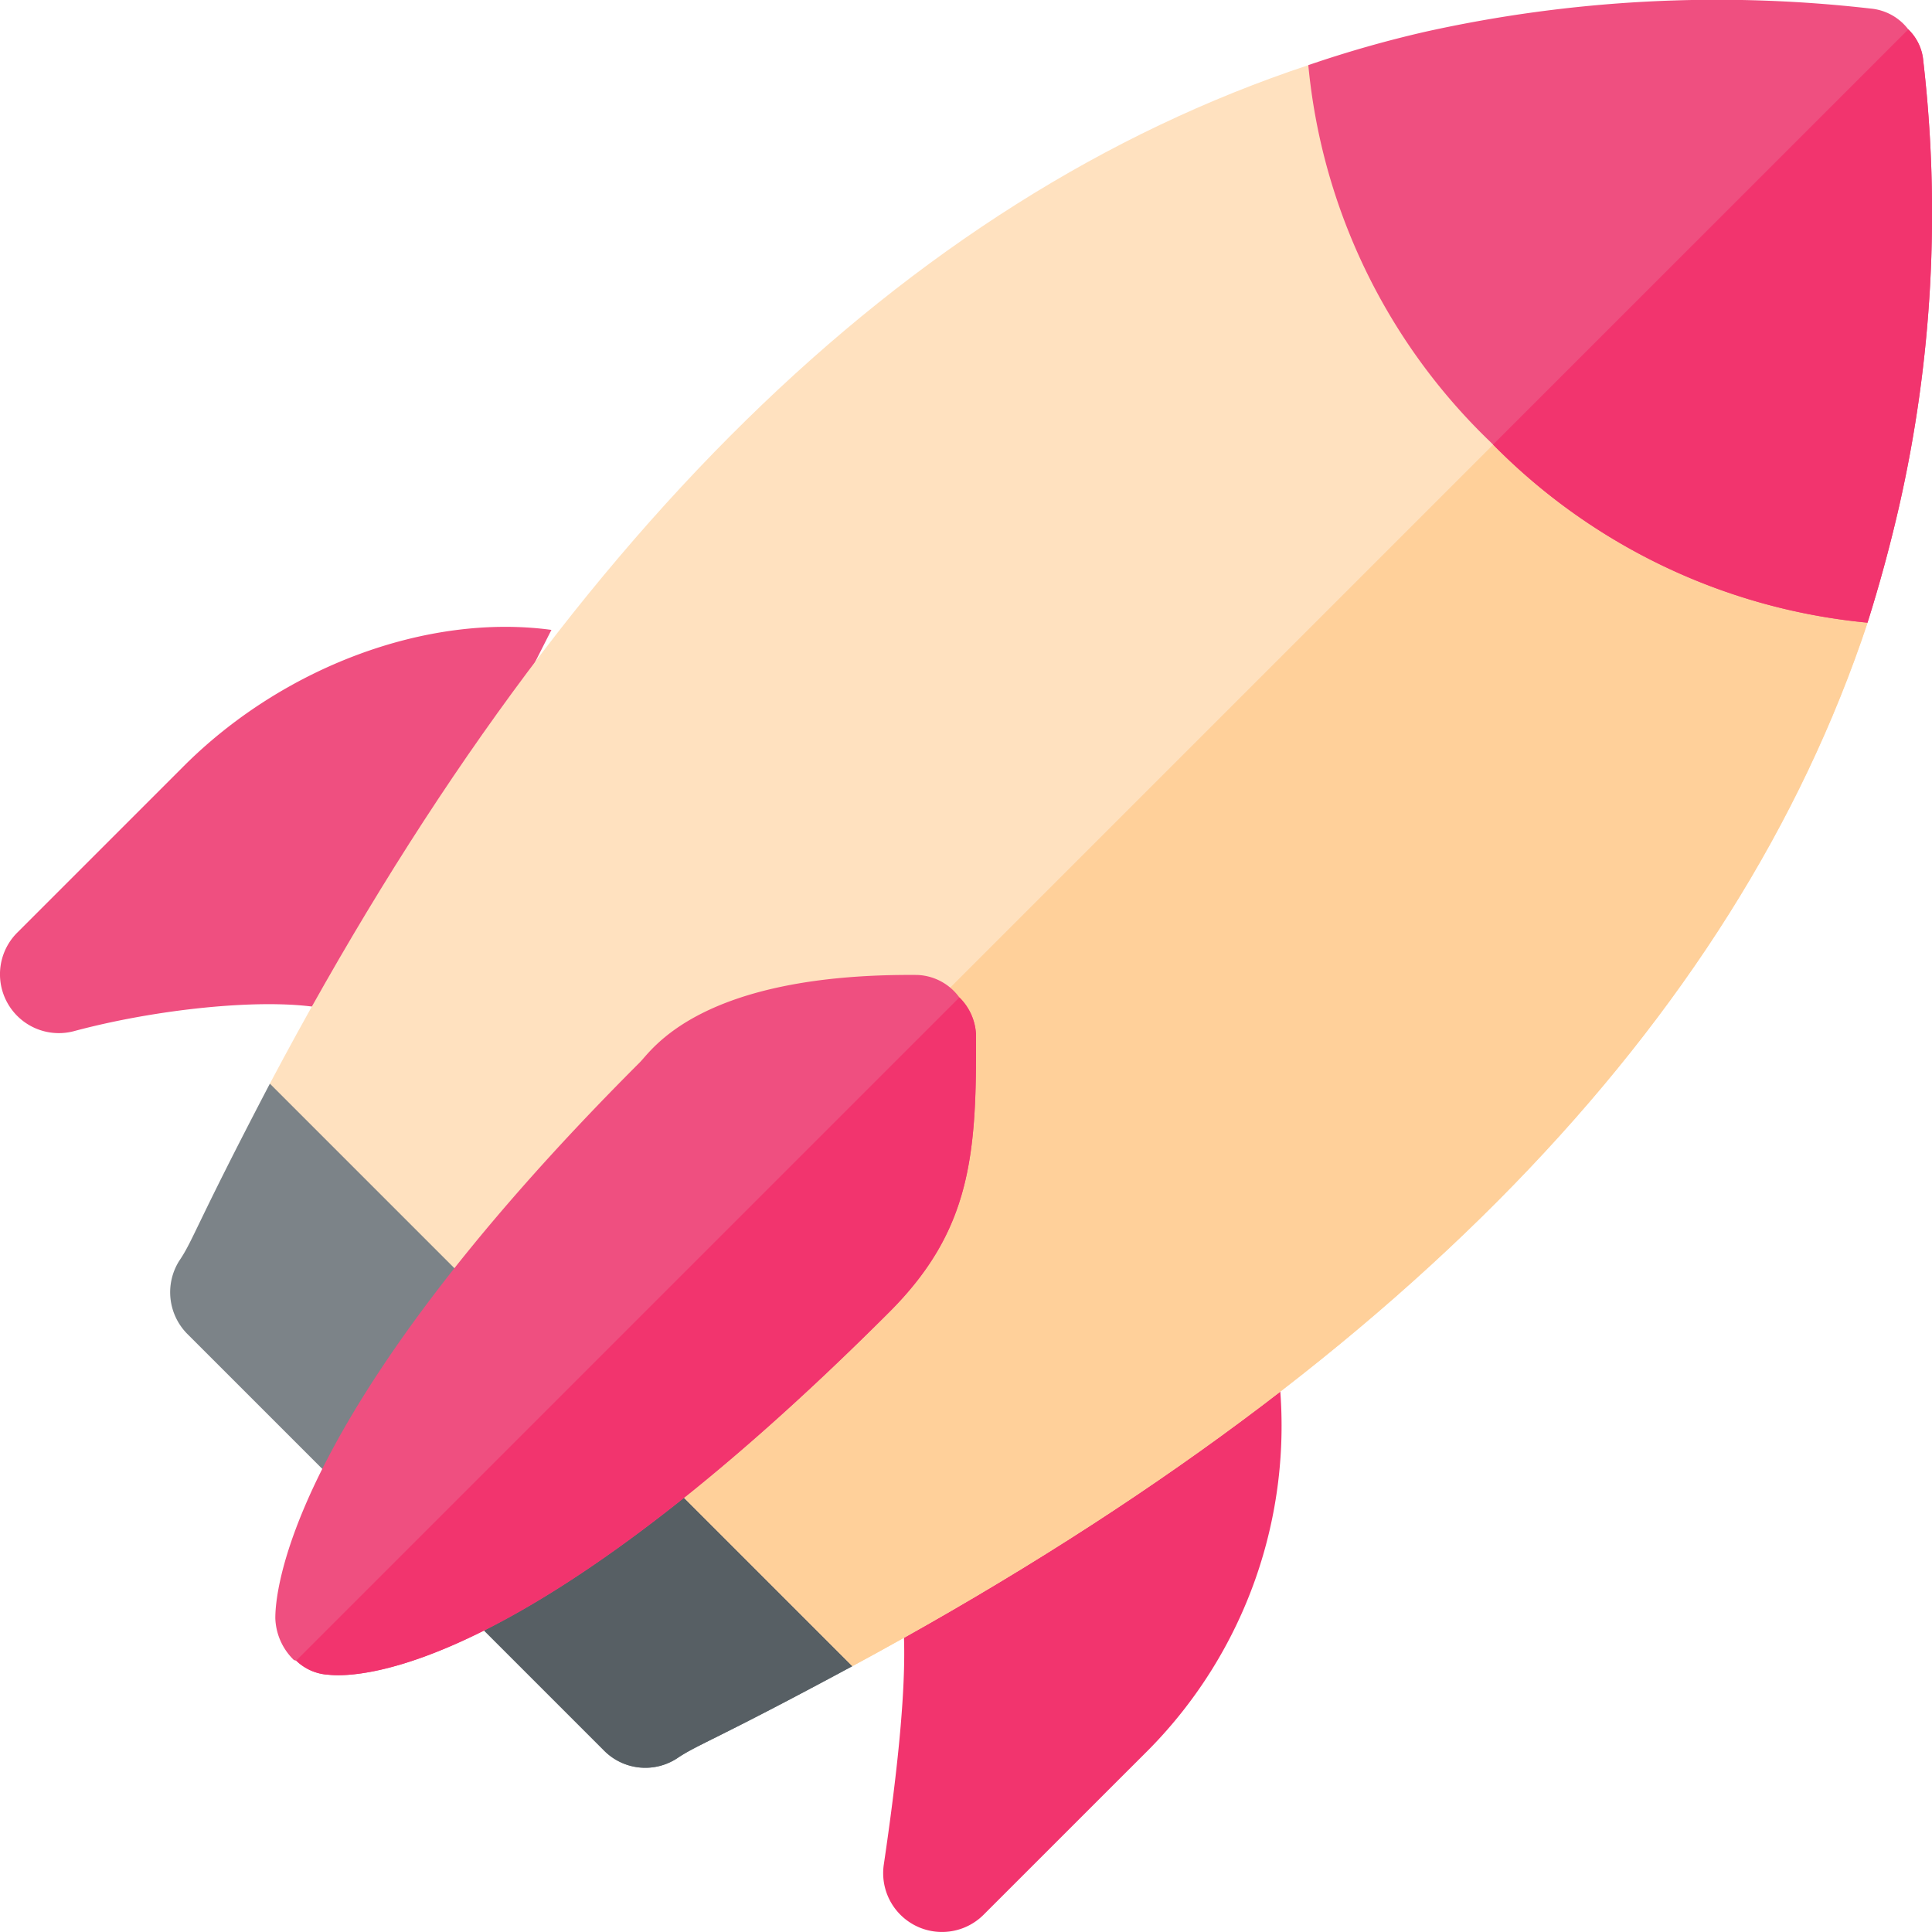 <svg xmlns="http://www.w3.org/2000/svg" width="76.523" height="76.523" viewBox="0 0 76.523 76.523">
    <defs>
        <style>
            .cls-1{fill:#ef4f80}.cls-2{fill:#f2346e}.cls-3{fill:#7c8388}.cls-4{fill:#575f64}.cls-5{fill:#ffe1bf}.cls-6{fill:#ffd09a}
        </style>
    </defs>
    <g id="start-up">
        <path id="패스_370" d="M21.842 189.122c-4.9-.666-10.62 1.453-14.567 5.4l-6.592 6.592a2.331 2.331 0 0 0 2.251 3.9c4.183-1.122 9.719-1.495 11.08-.455zm0 0" class="cls-1" data-name="패스 370" transform="translate(-.001 -164.173)"/>
        <path id="패스_371" d="M235.98 371.637l-15.459 7.458c.861 1.173.793 4.884-.211 11.678a2.33 2.33 0 0 0 3.952 1.989l6.592-6.591a18.26 18.26 0 0 0 5.126-14.533zm0 0" class="cls-2" data-name="패스 371" transform="translate(-185.304 -316.922)"/>
        <path id="패스_372" d="M89.862 298.973c-5.438 2.933-6.13 3.1-6.954 3.658a2.3 2.3 0 0 1-2.9-.33l-16.479-16.478a2.342 2.342 0 0 1-.33-2.9c.56-.824.626-1.352 3.592-7.02l6.526-.066L89.8 292.315zm0 0" class="cls-3" data-name="패스 372" transform="translate(-56.102 -232.981)"/>
        <path id="패스_373" d="M138.4 344.306c-5.438 2.933-6.13 3.1-6.954 3.658a2.3 2.3 0 0 1-2.9-.33l-8.24-8.24 9.888-9.887 8.14 8.14zm0 0" class="cls-4" data-name="패스 373" transform="translate(-104.635 -278.314)"/>
        <path id="패스_374" d="M111.34 80.025L88.27 56.954q17.155-32.381 41.132-40.34l11.206 11.14L151.549 38.7c-5.273 15.885-18.72 29.728-40.209 41.329zm0 0" class="cls-5" data-name="패스 374" transform="translate(-77.581 -14.033)"/>
        <path id="패스_375" d="M174.229 140.584l-11.5-11.5L203.5 88.313l10.942 10.942c-5.273 15.886-18.72 29.728-40.209 41.33zm0 0" class="cls-6" data-name="패스 375" transform="translate(-140.469 -74.592)"/>
        <path id="패스_378" d="M375.16 24.662a23.989 23.989 0 0 1-14.831-7.053l-.1-.1a23.793 23.793 0 0 1-7.218-14.93 45.754 45.754 0 0 1 4.614-1.318 53.35 53.35 0 0 1 17.667-.922 2.112 2.112 0 0 1 1.483.824 1.953 1.953 0 0 1 .594 1.253 52.333 52.333 0 0 1-.956 17.632 59.388 59.388 0 0 1-1.253 4.614zm0 0" class="cls-1" data-name="패스 378" transform="translate(-301.191 .001)"/>
        <path id="패스_379" d="M414.937 30.987a23.989 23.989 0 0 1-14.831-7.053l16.446-16.445a1.956 1.956 0 0 1 .594 1.253 52.347 52.347 0 0 1-.956 17.632 59.388 59.388 0 0 1-1.253 4.614zm0 0" class="cls-2" data-name="패스 379" transform="translate(-340.968 -6.325)"/>
        <path id="패스_380" d="M83.352 280.081a2.2 2.2 0 0 0-.659-1.45 2.156 2.156 0 0 0-1.68-.89c-8.569-.066-10.481 2.966-10.975 3.461-14.271 14.27-14.438 21.29-14.438 22.015a2.411 2.411 0 0 0 .692 1.615.172.172 0 0 0 .132.066 2 2 0 0 0 1.285.56c1.186.132 7.877-.033 22.214-14.369 3.231-3.23 3.461-6.229 3.428-11.008zm0 0" class="cls-1" data-name="패스 380" transform="translate(-44.695 -239.125)"/>
        <path id="패스_381" d="M87.832 284.924c.033 4.779-.2 7.778-3.428 11.008-14.337 14.337-21.027 14.5-22.213 14.37a2 2 0 0 1-1.285-.56l26.268-26.268a2.2 2.2 0 0 1 .658 1.451zm0 0" class="cls-2" data-name="패스 381" transform="translate(-49.175 -243.968)"/>
    </g>
</svg>
